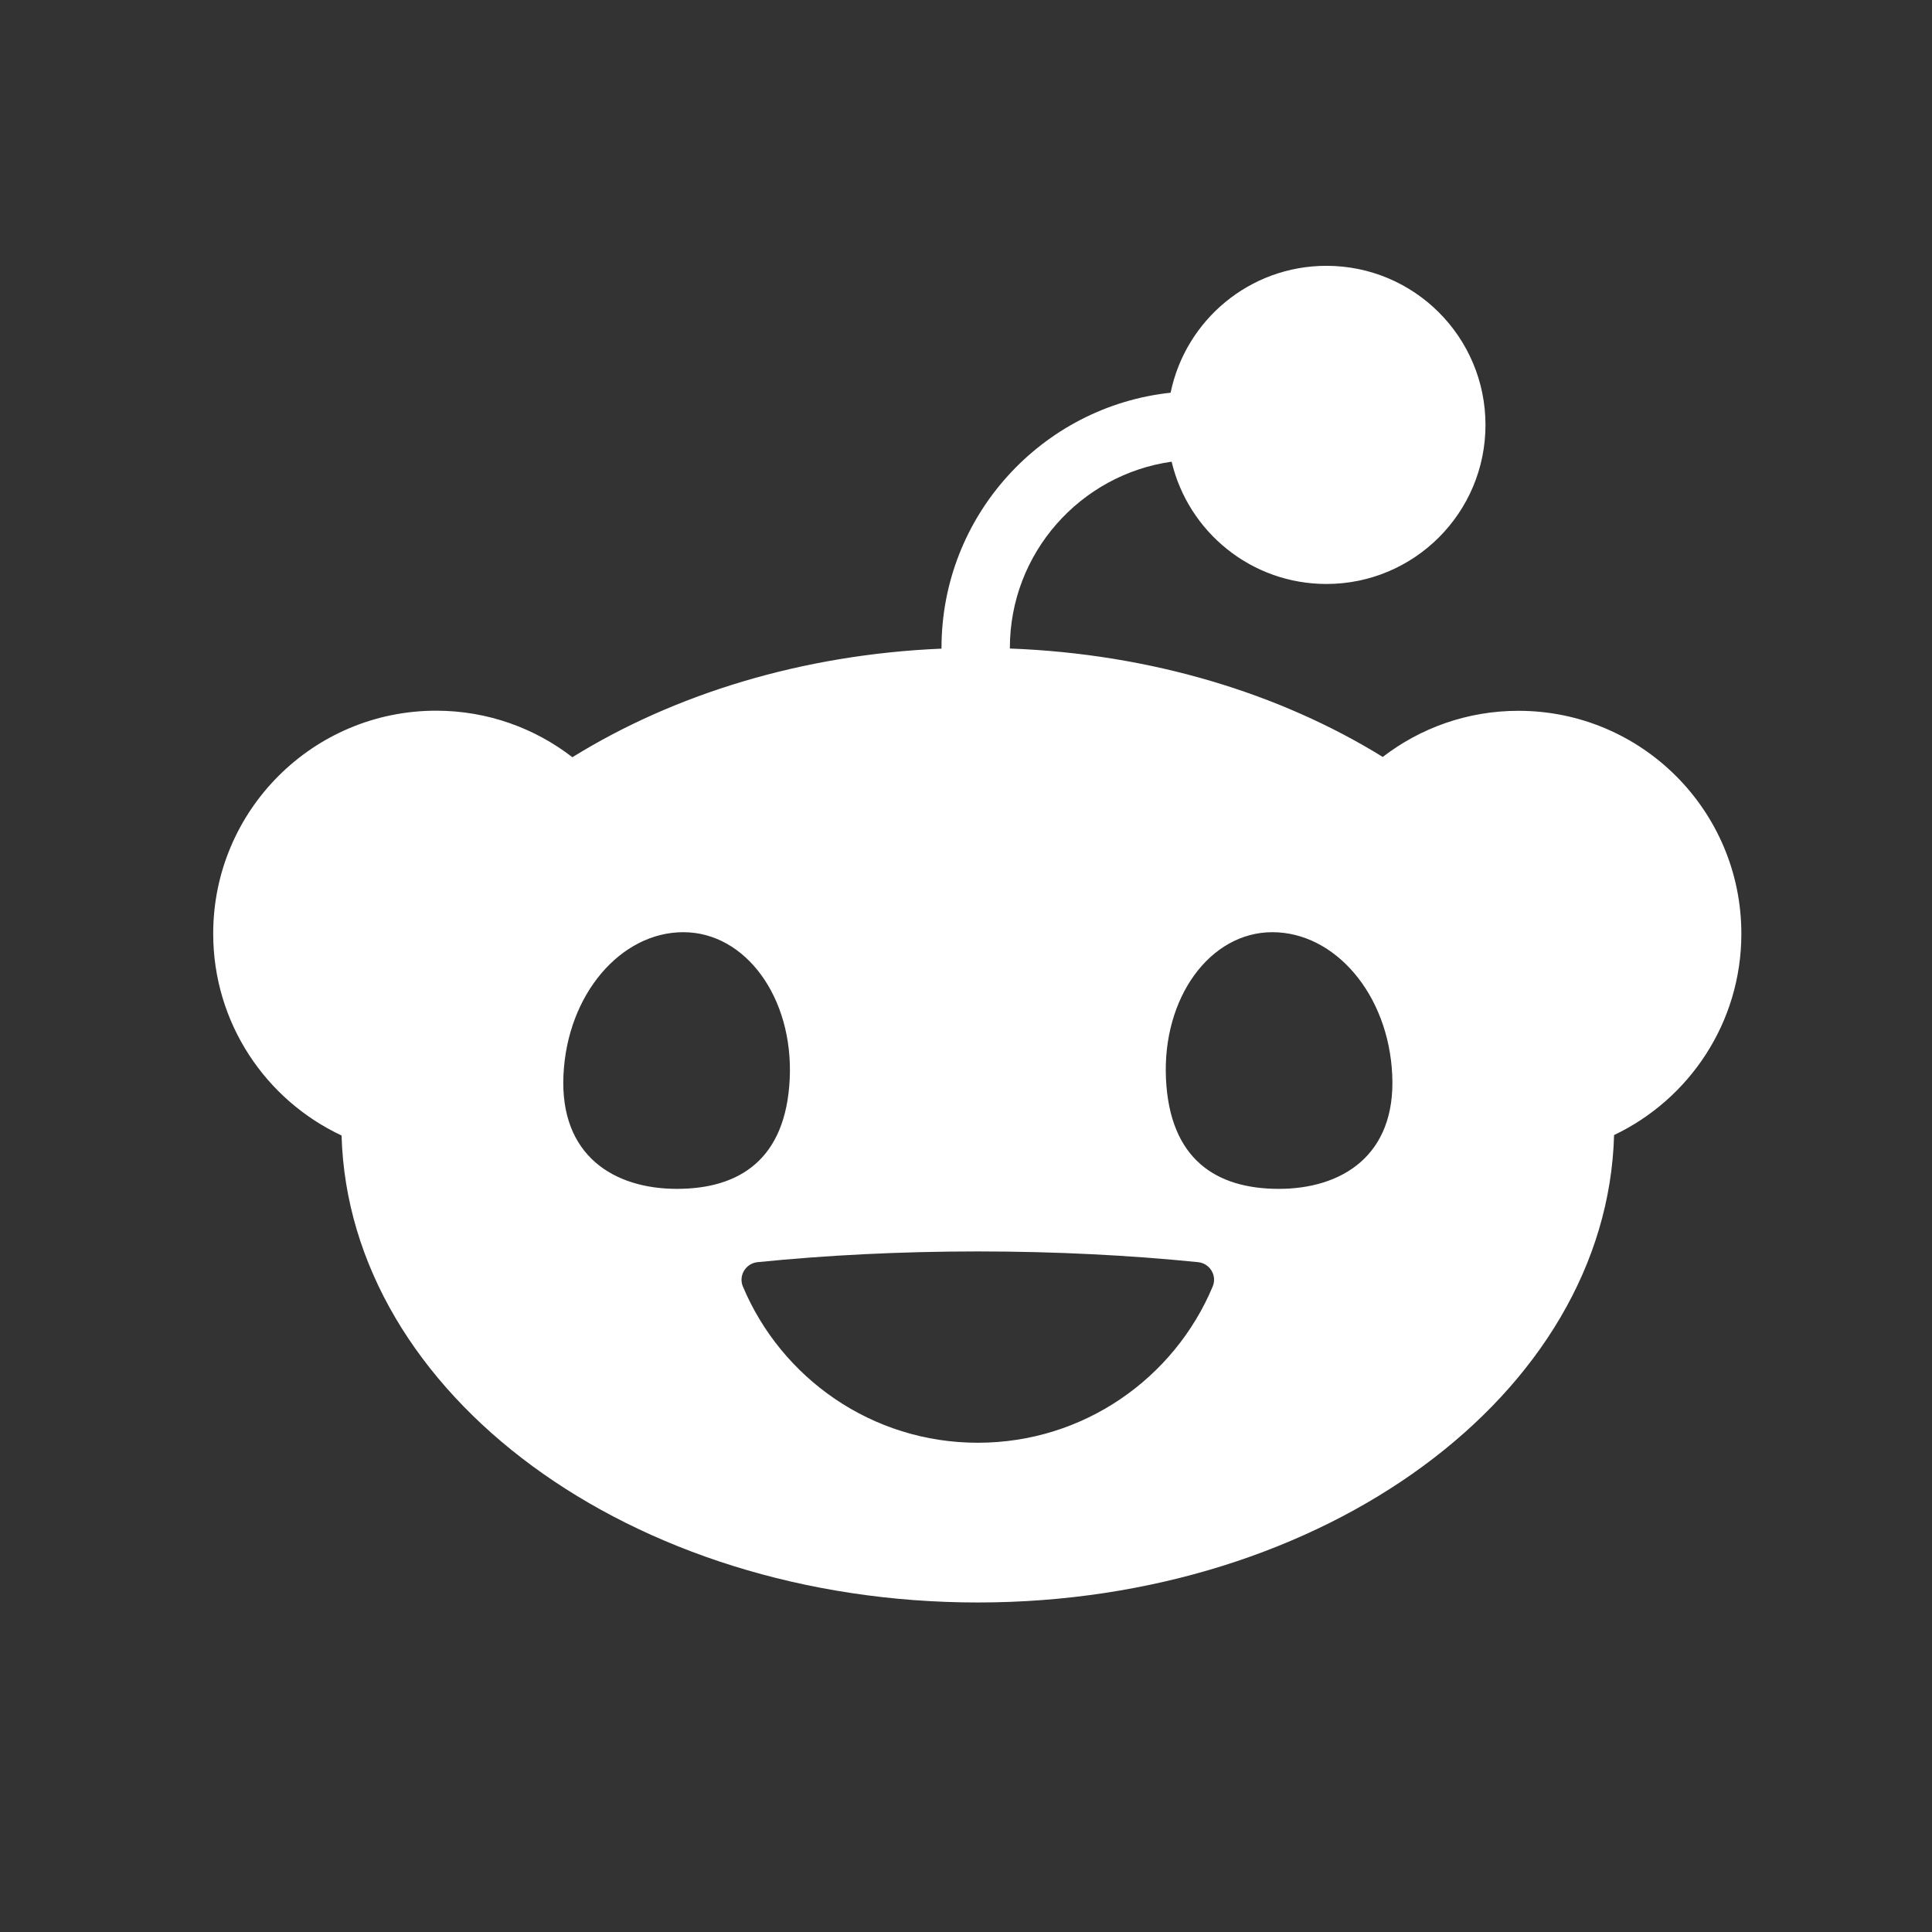<svg width="34" height="34" viewBox="0 0 34 34" fill="none" xmlns="http://www.w3.org/2000/svg">
<rect x="0" y="0" width="34" height="34" fill="#333333" stroke="none"/>
<path d="M20.618 8.122C20.909 9.357 22.018 10.277 23.343 10.277C24.889 10.277 26.142 9.024 26.142 7.478C26.142 5.932 24.889 4.678 23.343 4.678C21.991 4.678 20.863 5.636 20.601 6.911C18.337 7.154 16.569 9.074 16.569 11.401C16.569 11.406 16.569 11.41 16.569 11.415C14.107 11.519 11.858 12.22 10.073 13.326C9.41 12.813 8.578 12.507 7.675 12.507C5.508 12.507 3.752 14.263 3.752 16.43C3.752 18.003 4.676 19.357 6.011 19.983C6.141 24.538 11.103 28.201 17.208 28.201C23.312 28.201 28.281 24.534 28.405 19.975C29.729 19.345 30.645 17.995 30.645 16.432C30.645 14.265 28.889 12.509 26.722 12.509C25.823 12.509 24.995 12.812 24.334 13.321C22.533 12.207 20.259 11.506 17.772 11.413C17.772 11.409 17.772 11.406 17.772 11.402C17.772 9.735 19.011 8.352 20.618 8.125V8.122ZM9.916 18.92C9.981 17.497 10.926 16.405 12.025 16.405C13.123 16.405 13.963 17.559 13.898 18.982C13.832 20.405 13.012 20.922 11.912 20.922C10.812 20.922 9.85 20.343 9.916 18.92ZM22.392 16.405C23.492 16.405 24.437 17.497 24.501 18.92C24.567 20.343 23.604 20.922 22.505 20.922C21.407 20.922 20.585 20.406 20.519 18.982C20.454 17.559 21.292 16.405 22.392 16.405ZM21.085 22.212C21.291 22.233 21.422 22.447 21.342 22.639C20.666 24.254 19.07 25.39 17.208 25.39C15.345 25.39 13.751 24.254 13.073 22.639C12.993 22.447 13.125 22.233 13.331 22.212C14.538 22.09 15.844 22.023 17.208 22.023C18.572 22.023 19.876 22.09 21.085 22.212Z" fill="white"/>
</svg>
